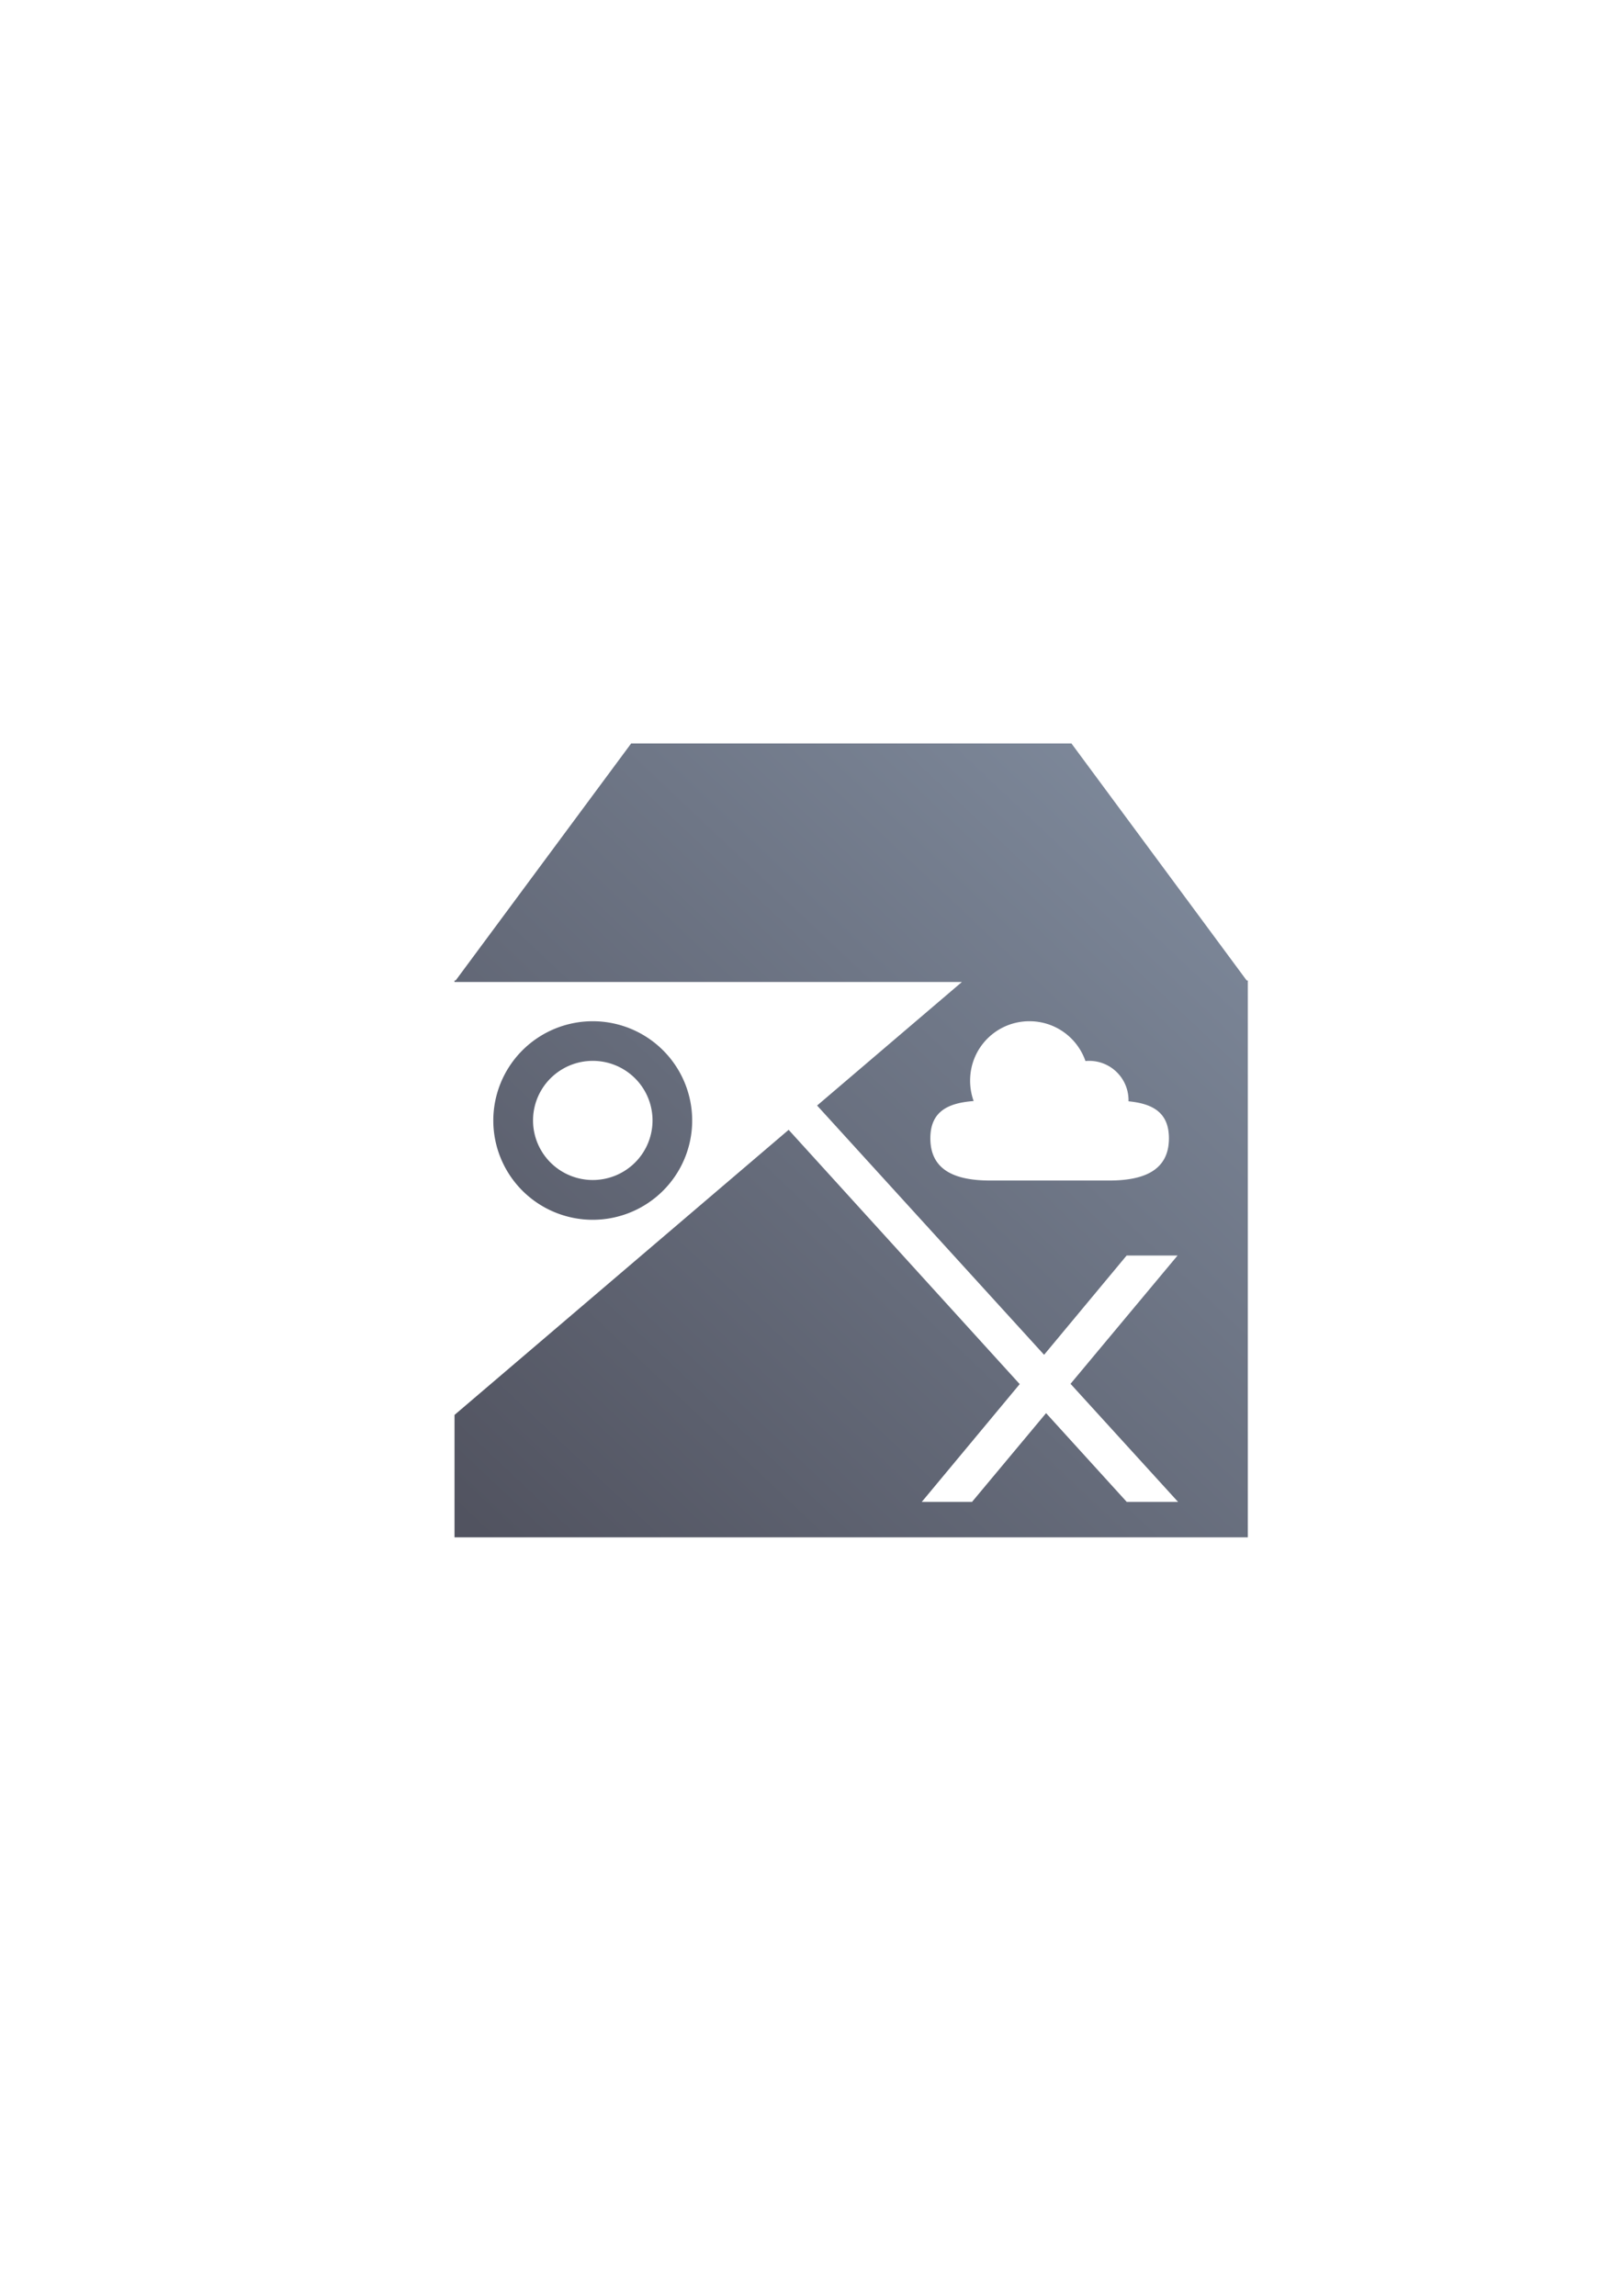 <?xml version="1.0" encoding="UTF-8" standalone="no"?>
<!-- Created with Inkscape (http://www.inkscape.org/) -->

<svg
   xmlns:dc="http://purl.org/dc/elements/1.1/"
   xmlns:cc="http://creativecommons.org/ns#"
   xmlns:rdf="http://www.w3.org/1999/02/22-rdf-syntax-ns#"
   xmlns:svg="http://www.w3.org/2000/svg"
   xmlns="http://www.w3.org/2000/svg"
   xmlns:xlink="http://www.w3.org/1999/xlink"
   xmlns:sodipodi="http://sodipodi.sourceforge.net/DTD/sodipodi-0.dtd"
   xmlns:inkscape="http://www.inkscape.org/namespaces/inkscape"
   width="210mm"
   height="297mm"
   viewBox="0 0 744.094 1052.362"
   id="svg2"
   version="1.1"
   inkscape:version="0.91 r13725"
   sodipodi:docname="fau-box.svg"
   inkscape:export-filename="C:\Users\johannes\Documents\Arbeit\RRZE\github3\bicons\22x22\logos\fau-box.png"
   inkscape:export-xdpi="4.9499998"
   inkscape:export-ydpi="4.9499998">
  <title
     id="title4184">fau-box</title>
  <defs
     id="defs4">
    <linearGradient
       id="linearGradient2224">
      <stop
         id="stop2226"
         offset="0"
         style="stop-color:#7c7c7c;stop-opacity:1;" />
      <stop
         id="stop2228"
         offset="1"
         style="stop-color:#b8b8b8;stop-opacity:1;" />
    </linearGradient>
    <linearGradient
       id="linearGradient15218">
      <stop
         id="stop15220"
         offset="0"
         style="stop-color:#eeeeef;stop-opacity:1;" />
      <stop
         id="stop2736"
         offset="0.599"
         style="stop-color:#d3d7cf;stop-opacity:1;" />
      <stop
         id="stop2738"
         offset="0.828"
         style="stop-color:#ffffff;stop-opacity:1;" />
      <stop
         id="stop15222"
         offset="1"
         style="stop-color:#d3d7cf;stop-opacity:1;" />
    </linearGradient>
    <pattern
       y="0"
       x="0"
       height="6"
       width="6"
       patternUnits="userSpaceOnUse"
       id="EMFhbasepattern" />
    <pattern
       y="0"
       x="0"
       height="6"
       width="6"
       patternUnits="userSpaceOnUse"
       id="EMFhbasepattern-5" />
    <linearGradient
       gradientTransform="translate(0.893,0.222)"
       inkscape:collect="always"
       xlink:href="#linearGradient4167"
       id="linearGradient4285"
       x1="225.488"
       y1="704.54"
       x2="535.026"
       y2="376.722"
       gradientUnits="userSpaceOnUse" />
    <linearGradient
       inkscape:collect="always"
       id="linearGradient4167">
      <stop
         style="stop-color:#4e505d;stop-opacity:1;"
         offset="0"
         id="stop4169" />
      <stop
         style="stop-color:#7a8597;stop-opacity:1"
         offset="1"
         id="stop4171" />
    </linearGradient>
  </defs>
  <sodipodi:namedview
     id="base"
     pagecolor="#ffffff"
     bordercolor="#666666"
     borderopacity="1.0"
     inkscape:pageopacity="0.0"
     inkscape:pageshadow="2"
     inkscape:zoom="0.5"
     inkscape:cx="471.15415"
     inkscape:cy="573.7919"
     inkscape:document-units="px"
     inkscape:current-layer="layer1"
     showgrid="false"
     showguides="true"
     inkscape:guide-bbox="true"
     inkscape:window-width="1366"
     inkscape:window-height="721"
     inkscape:window-x="-4"
     inkscape:window-y="-4"
     inkscape:window-maximized="1">
    <sodipodi:guide
       position="560,730"
       orientation="0,1"
       id="guide3338" />
    <sodipodi:guide
       position="560,330"
       orientation="0,1"
       id="guide3340" />
    <sodipodi:guide
       position="190,475"
       orientation="1,0"
       id="guide3344" />
    <sodipodi:guide
       position="590,451"
       orientation="1,0"
       id="guide3346" />
    <inkscape:grid
       type="xygrid"
       id="grid3440" />
    <sodipodi:guide
       position="215,442"
       orientation="1,0"
       id="guide4155" />
    <sodipodi:guide
       position="564.978,467.398"
       orientation="1,0"
       id="guide4157" />
  </sodipodi:namedview>
  <g
     inkscape:label="Ebene 1"
     inkscape:groupmode="layer"
     id="layer1">
    <rect
       style="opacity:1;fill:none;fill-opacity:1;stroke:none;stroke-width:23;stroke-linecap:butt;stroke-linejoin:round;stroke-miterlimit:4;stroke-dasharray:none;stroke-opacity:1"
       id="rect4160"
       width="400"
       height="400"
       x="190"
       y="322.362" />
    <path
       inkscape:connector-curvature="0"
       style="color:#000000;clip-rule:nonzero;display:inline;overflow:visible;visibility:visible;opacity:1;isolation:auto;mix-blend-mode:normal;color-interpolation:sRGB;color-interpolation-filters:linearRGB;solid-color:#000000;solid-opacity:1;fill:none;fill-opacity:1;fill-rule:evenodd;stroke:none;stroke-width:6.9;stroke-linecap:butt;stroke-linejoin:round;stroke-miterlimit:4;stroke-dasharray:none;stroke-dashoffset:0;stroke-opacity:1;color-rendering:auto;image-rendering:auto;shape-rendering:auto;text-rendering:auto;enable-background:accumulate"
       d="m 190,322.406 399.938,0 c 0,0 0,0 0,10e-6 l 0,399.253 c 0,0 0,0 0,0 l -399.938,0 c 0,0 0,0 0,0 l 0,-399.253 c 0,-10e-6 0,-10e-6 0,-10e-6 z"
       id="rect4260" />
    <path
       inkscape:connector-curvature="0"
       style="color:#000000;clip-rule:nonzero;display:inline;overflow:visible;visibility:visible;opacity:0.98;isolation:auto;mix-blend-mode:normal;color-interpolation:sRGB;color-interpolation-filters:linearRGB;solid-color:#000000;solid-opacity:1;fill:url(#linearGradient4285);fill-opacity:1;fill-rule:evenodd;stroke:none;stroke-width:6.9;stroke-linecap:butt;stroke-linejoin:round;stroke-miterlimit:4;stroke-dasharray:none;stroke-dashoffset:0;stroke-opacity:1;color-rendering:auto;image-rendering:auto;shape-rendering:auto;text-rendering:auto;enable-background:accumulate"
       d="m 289.358,340.791 -80.453,108.635 -0.523,0 0,0.705 0,0.002 232.615,0 -66.381,56.627 104.064,114.254 37.846,-45.504 23.346,0 -49.07,58.811 49.305,54.131 -23.531,0 -36.986,-40.695 -33.955,40.695 -23.041,0 44.908,-53.996 -105.934,-116.562 -153.186,130.68 0,56.115 363.699,0 0,-254.555 0,-0.707 -0.523,0 -80.332,-108.635 -201.867,0 z m -17.604,127.326 a 45.587,45.506 0 0 0 -45.586,45.506 45.587,45.506 0 0 0 45.586,45.506 45.587,45.506 0 0 0 45.588,-45.506 45.587,45.506 0 0 0 -45.588,-45.506 z m 200.203,0 c 11.925,0 22.003,7.603 25.688,18.244 0.549,-0.05 1.103,-0.084 1.666,-0.084 10.018,0 18.082,8.064 18.082,18.082 l 0,0.158 c 0,0.1 -0.014,0.197 -0.016,0.297 10.798,1.068 18.541,4.906 18.541,16.969 0,15.149 -12.196,19.346 -27.346,19.346 l -54.689,0 c -15.149,0 -27.346,-4.196 -27.346,-19.346 0,-12.543 8.372,-16.197 19.848,-17.086 -1.046,-2.896 -1.617,-6.022 -1.617,-9.287 l 0,-0.104 c 0,-15.063 12.126,-27.189 27.189,-27.189 z m -200.184,18.16 a 27.393,27.311 0 0 1 27.393,27.311 27.393,27.311 0 0 1 -27.393,27.311 27.393,27.311 0 0 1 -27.393,-27.311 27.393,27.311 0 0 1 27.393,-27.311 z"
       id="rect4210" />
  </g>
</svg>
